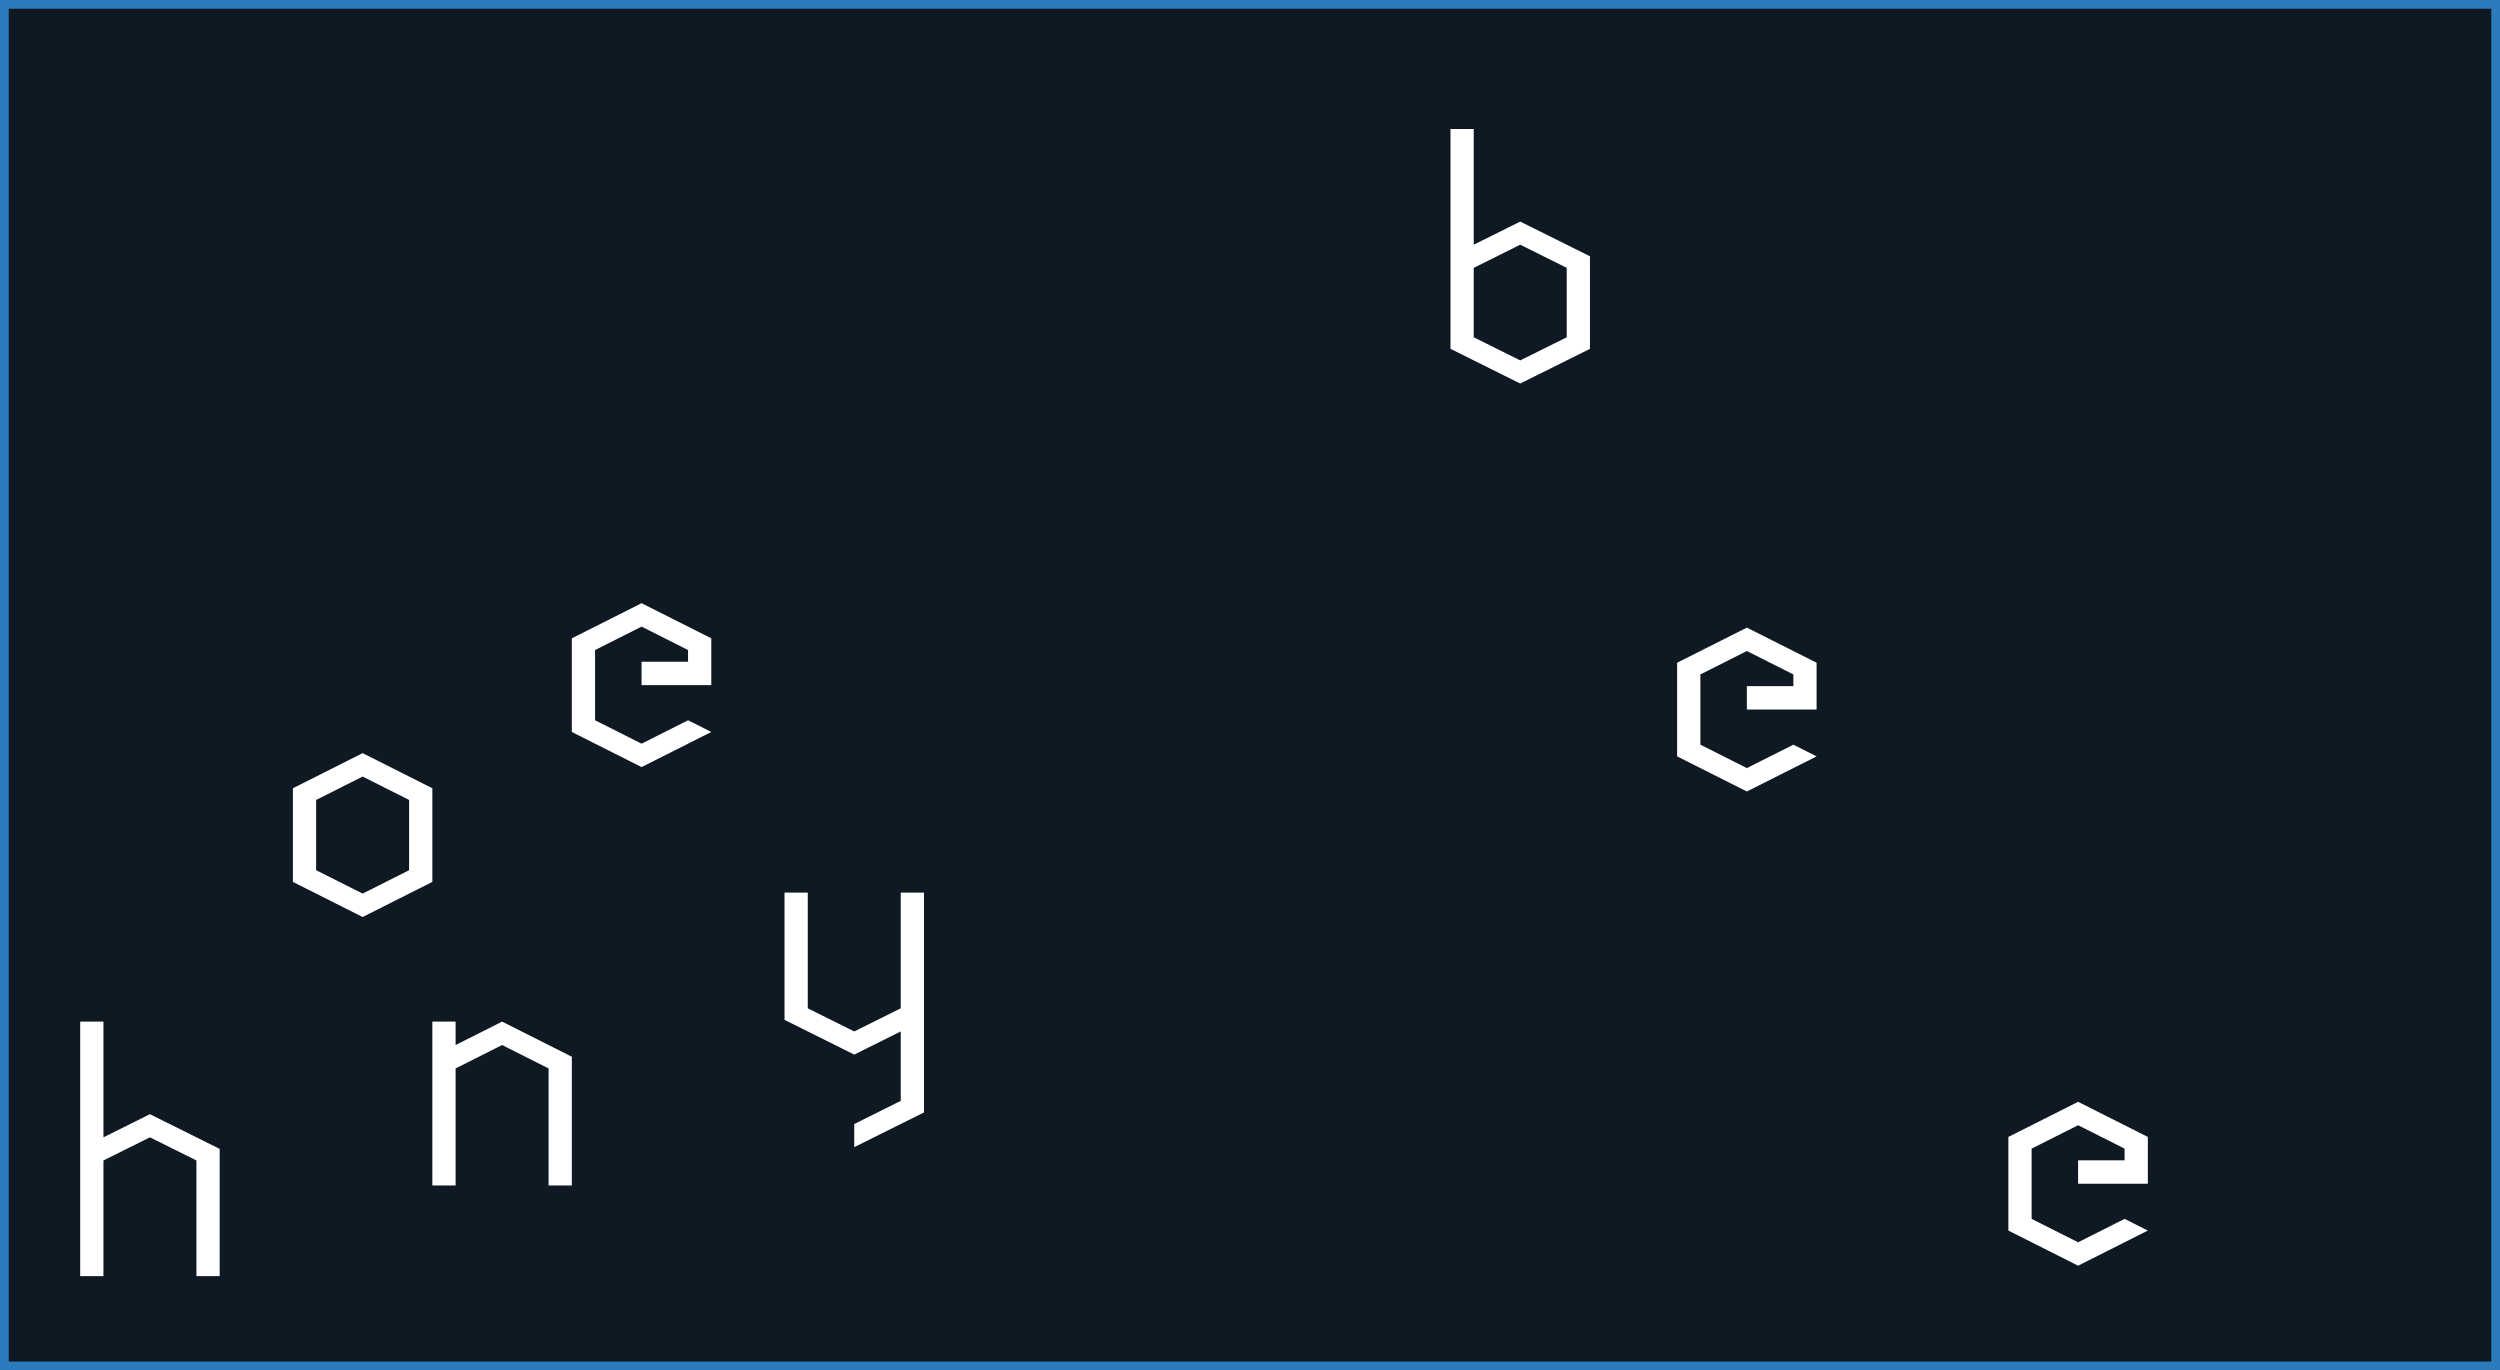 <svg width="717" height="393" viewBox="0 0 717 393" fill="none" xmlns="http://www.w3.org/2000/svg">
<rect x="0" y="0" width="717" height="393" fill="#333333" stroke="none"/>
<g clip-path="url(#clip0_234_2316)">
<rect width="717" height="393" fill="#0E1923"/>
<path d="M23 366V293H29.667V326.182L43 319.546L63 329.5V366H56.333V332.818L43 326.182L29.667 332.818V366H23Z" fill="white"/>
<path d="M104 256.286L117.333 249.572V229.429L104 222.714L90.667 229.429V249.572L104 256.286ZM104 263L84 252.929V226.071L104 216L124 226.071V252.929L104 263Z" fill="white"/>
<path d="M124 340V293H130.667V299.714L144 293L164 303.071V340H157.333V306.429L144 299.714L130.667 306.429V340H124Z" fill="white"/>
<path d="M184 220L164 209.929V183.071L184 173L204 183.071V196.5H184V189.786H197.333V186.429L184 179.714L170.667 186.429V206.572L184 213.286L197.333 206.572L204 209.929L184 220Z" fill="white"/>
<path d="M245 329V322.364L258.333 315.727V295.818L245 302.455L225 292.5V256H231.667V289.182L245 295.818L258.333 289.182V256H265V319.046L245 329Z" fill="white"/>
<path d="M436 103.364L449.333 96.728V76.819L436 70.182L422.667 76.819V96.728L436 103.364ZM436 110L416 100.046V37H422.667V70.182L436 63.546L456 73.5V100.046L436 110Z" fill="white"/>
<path d="M501 227L481 216.929V190.071L501 180L521 190.071V203.5H501V196.786H514.333V193.429L501 186.714L487.667 193.429V213.572L501 220.286L514.333 213.572L521 216.929L501 227Z" fill="white"/>
<path d="M596 363L576 352.929V326.071L596 316L616 326.071V339.5H596V332.786H609.333V329.429L596 322.714L582.667 329.429V349.572L596 356.286L609.333 349.572L616 352.929L596 363Z" fill="white"/>
</g>
<rect x="1.25" y="1.25" width="714.5" height="390.5" stroke="#2C7BBD" stroke-width="2.5"/>
<defs>
<clipPath id="clip0_234_2316">
<rect width="717" height="393" fill="white"/>
</clipPath>
</defs>
</svg>
